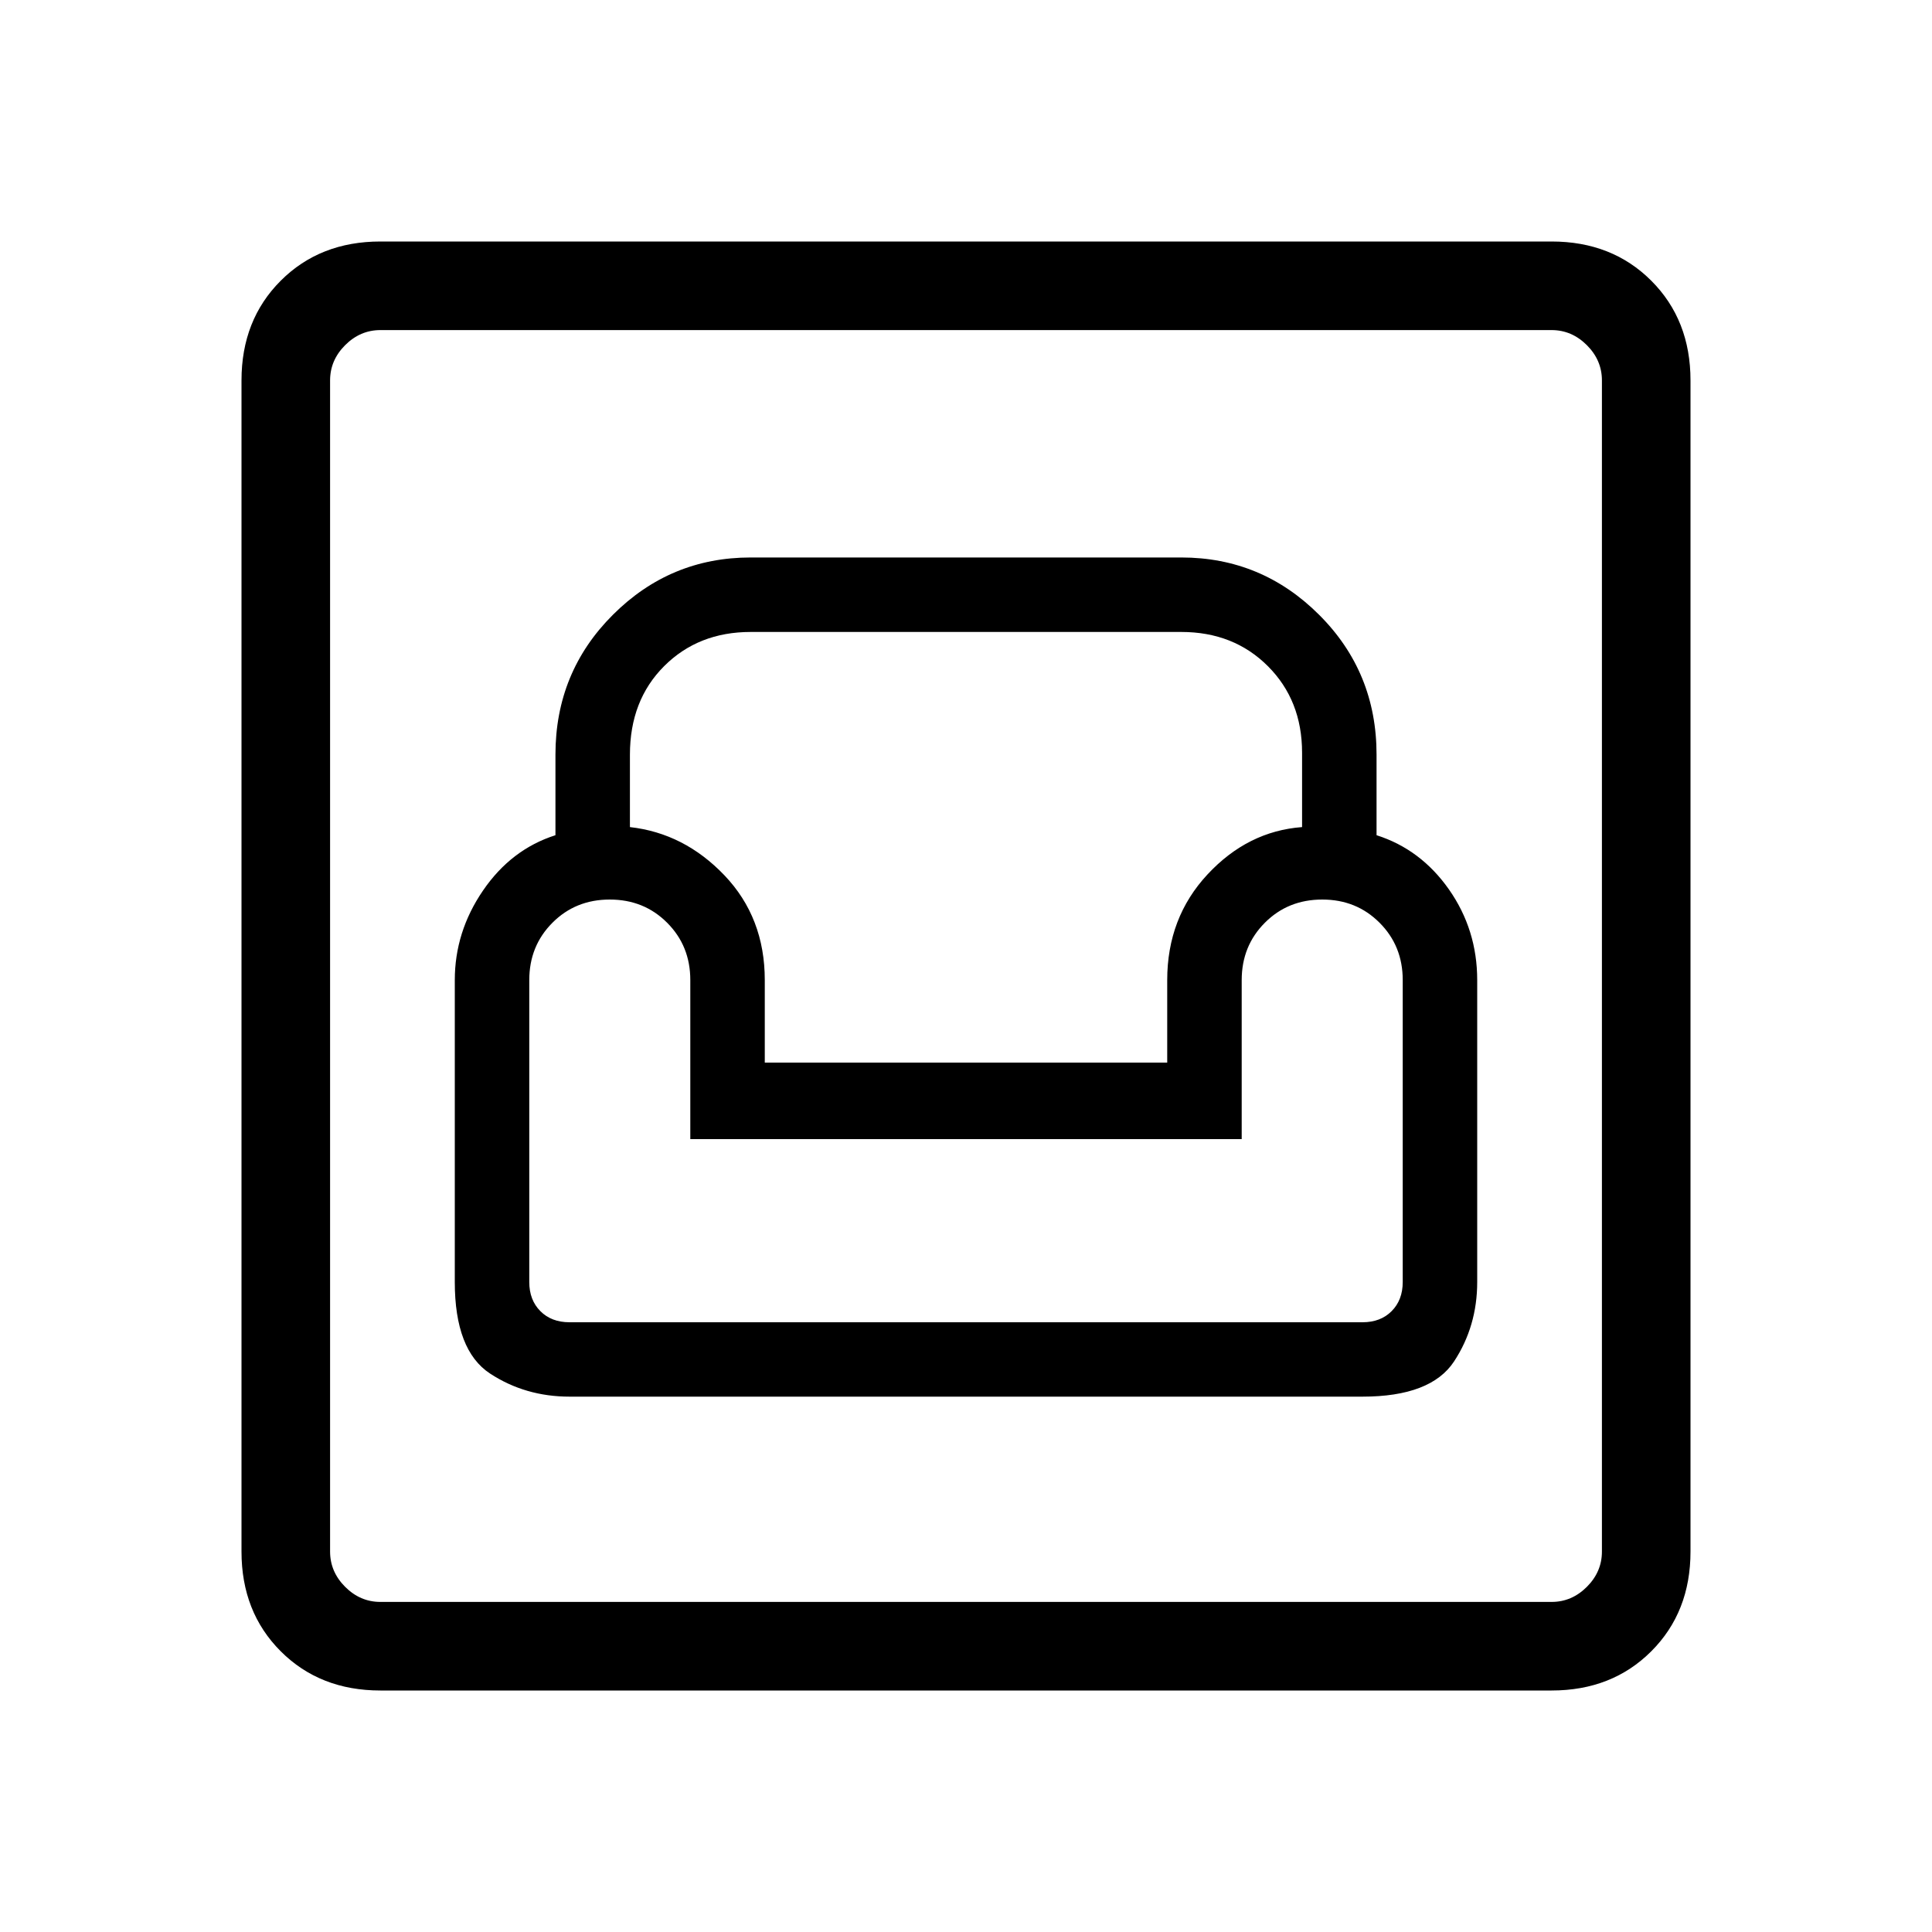 <svg xmlns="http://www.w3.org/2000/svg" height="20" width="20"><path d="M3.938 17.5Q3.312 17.5 2.906 17.094Q2.5 16.688 2.5 16.062V3.938Q2.5 3.312 2.906 2.906Q3.312 2.5 3.938 2.5H16.062Q16.688 2.5 17.094 2.906Q17.5 3.312 17.5 3.938V16.062Q17.5 16.688 17.094 17.094Q16.688 17.5 16.062 17.5ZM3.938 16.583H16.062Q16.271 16.583 16.427 16.427Q16.583 16.271 16.583 16.062V3.938Q16.583 3.729 16.427 3.573Q16.271 3.417 16.062 3.417H3.938Q3.729 3.417 3.573 3.573Q3.417 3.729 3.417 3.938V16.062Q3.417 16.271 3.573 16.427Q3.729 16.583 3.938 16.583ZM5.896 14.458H14.104Q14.812 14.458 15.052 14.094Q15.292 13.729 15.292 13.271V10.146Q15.292 9.625 15 9.208Q14.708 8.792 14.25 8.646V7.812Q14.25 6.958 13.656 6.365Q13.062 5.771 12.229 5.771H7.771Q6.938 5.771 6.344 6.365Q5.75 6.958 5.75 7.812V8.646Q5.292 8.792 5 9.219Q4.708 9.646 4.708 10.146V13.271Q4.708 13.979 5.073 14.219Q5.438 14.458 5.896 14.458ZM5.896 13.688Q5.708 13.688 5.594 13.573Q5.479 13.458 5.479 13.271V10.146Q5.479 9.792 5.719 9.552Q5.958 9.312 6.312 9.312Q6.667 9.312 6.906 9.552Q7.146 9.792 7.146 10.146V11.792H12.854V10.146Q12.854 9.792 13.094 9.552Q13.333 9.312 13.688 9.312Q14.042 9.312 14.281 9.552Q14.521 9.792 14.521 10.146V13.271Q14.521 13.458 14.406 13.573Q14.292 13.688 14.104 13.688ZM7.917 11V10.146Q7.917 9.5 7.5 9.062Q7.083 8.625 6.521 8.562V7.812Q6.521 7.25 6.875 6.896Q7.229 6.542 7.771 6.542H12.229Q12.771 6.542 13.125 6.896Q13.479 7.25 13.479 7.792V8.562Q12.917 8.604 12.5 9.052Q12.083 9.5 12.083 10.146V11ZM3.417 16.583Q3.417 16.583 3.417 16.427Q3.417 16.271 3.417 16.062V3.938Q3.417 3.729 3.417 3.573Q3.417 3.417 3.417 3.417Q3.417 3.417 3.417 3.573Q3.417 3.729 3.417 3.938V16.062Q3.417 16.271 3.417 16.427Q3.417 16.583 3.417 16.583Z"/></svg>